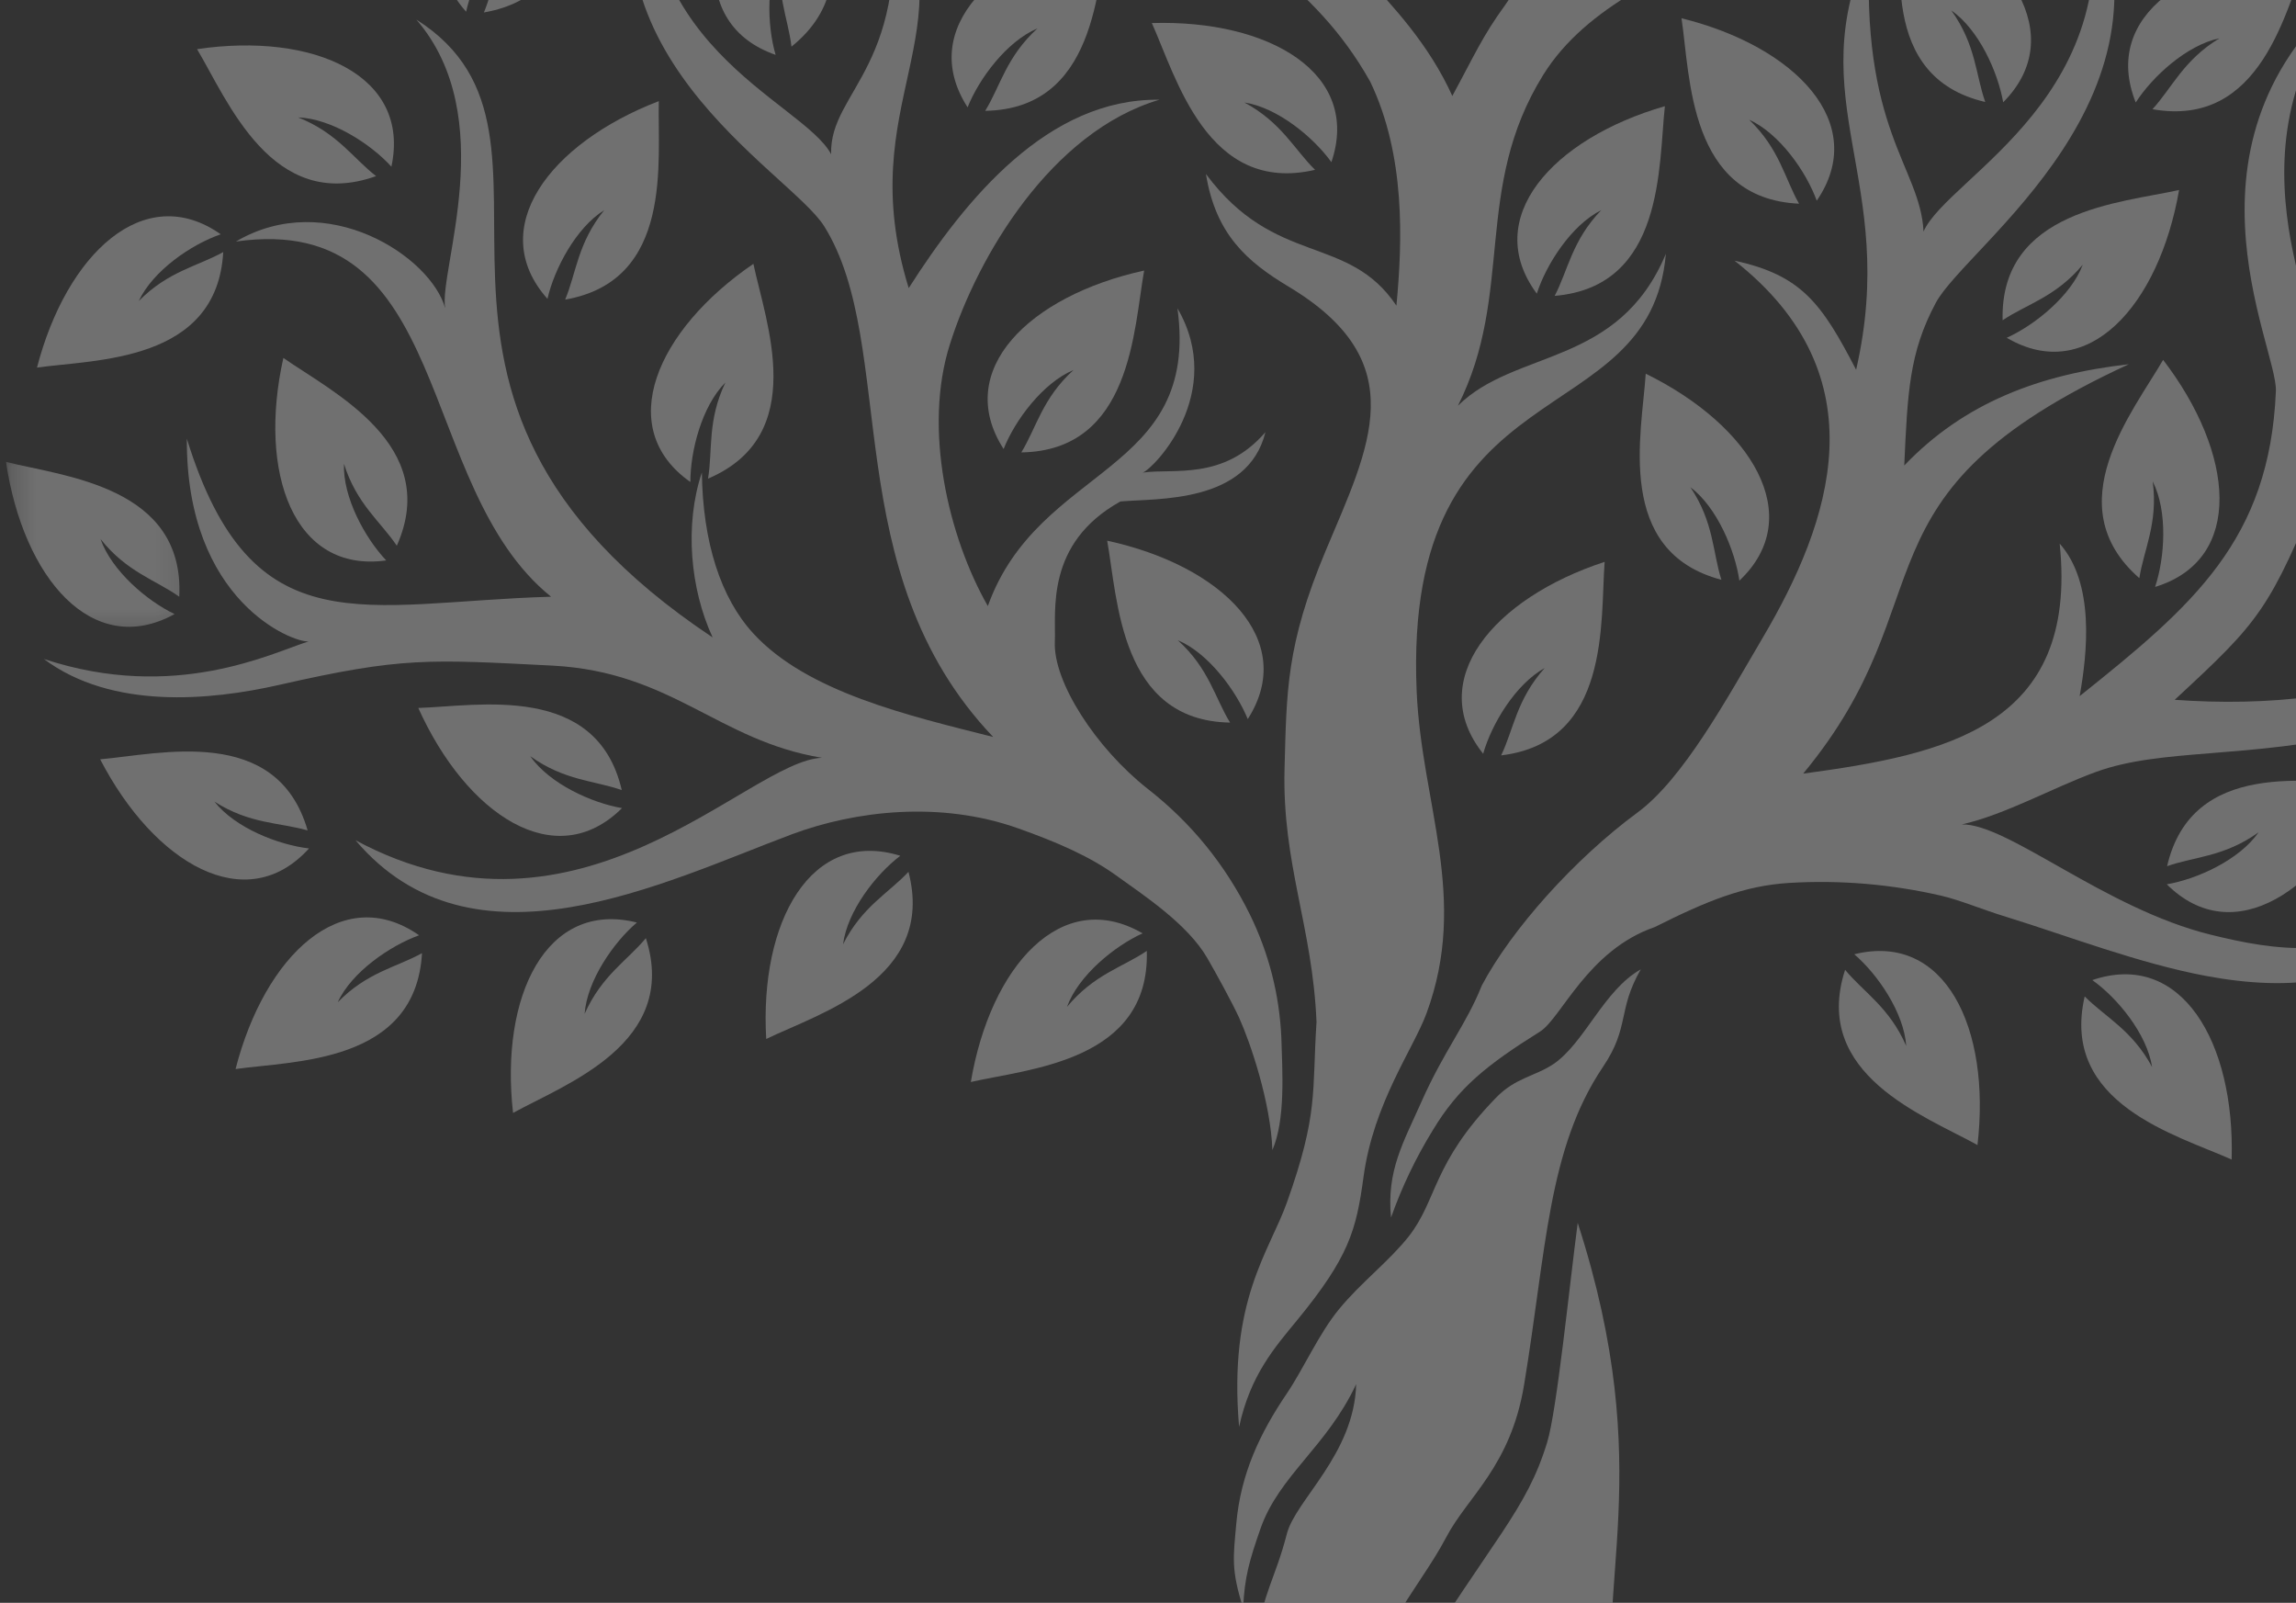 <svg xmlns="http://www.w3.org/2000/svg" width="96" height="67" viewBox="0 0 96 67" fill="none"><rect x="0" y="0" width="96" height="67" fill="#333333" stroke="none"/><g id="Group 6" opacity="0.3"><g id="Group 5"><path id="Vector" d="M67.093 23.486C62.423 25.016 59.569 28.451 62.014 31.508C62.363 30.275 63.357 28.61 64.585 27.925C63.406 29.245 63.287 30.494 62.766 31.576C67.351 31.027 66.906 25.963 67.093 23.486Z" fill="white"></path><path id="Vector_2" d="M75.961 8.39C78.178 5.158 75.076 1.942 70.307 0.763C70.677 3.219 70.604 8.301 75.222 8.515C74.621 7.458 74.41 6.23 73.135 5.004C74.41 5.585 75.524 7.182 75.961 8.39Z" fill="white"></path><path id="Vector_3" d="M69.612 4.438C64.892 5.801 61.923 9.134 64.257 12.275C64.648 11.054 65.699 9.413 66.95 8.785C65.725 10.058 65.561 11.304 65.004 12.368C69.607 11.981 69.339 6.907 69.612 4.438Z" fill="white"></path><path id="Vector_4" d="M72.727 24.272C75.573 21.584 73.226 17.788 68.811 15.621C68.652 18.1 67.494 23.057 71.975 24.236C71.608 23.091 71.665 21.837 70.679 20.367C71.793 21.202 72.542 23.003 72.727 24.272Z" fill="white"></path><path id="Vector_5" d="M32.43 2.294C32.068 1.063 32.019 -0.886 32.692 -2.106C32.393 -0.366 32.955 0.758 33.093 1.95C36.687 -0.949 33.619 -5.005 32.458 -7.201C29.323 -3.423 28.73 1.003 32.43 2.294Z" fill="white"></path><path id="Vector_6" d="M55.668 6.779C56.928 3.071 53.074 0.813 48.161 0.964C49.181 3.23 50.485 8.145 54.986 7.099C54.123 6.256 53.589 5.122 52.031 4.284C53.415 4.497 54.919 5.736 55.668 6.779Z" fill="white"></path><path id="Vector_7" d="M83.905 14.12C87.28 16.102 90.269 12.785 91.112 7.942C88.69 8.484 83.614 8.77 83.733 13.388C84.732 12.714 85.953 12.42 87.085 11.062C86.593 12.368 85.076 13.591 83.905 14.12Z" fill="white"></path><path id="Vector_8" d="M97.459 8.866C101.208 9.987 103.326 6.053 102.993 1.151C100.769 2.252 95.908 3.737 97.115 8.197C97.925 7.307 99.041 6.727 99.819 5.14C99.655 6.529 98.474 8.077 97.459 8.866Z" fill="white"></path><path id="Vector_9" d="M90.444 15.043C89.2 17.195 85.963 21.124 89.45 24.168C89.632 22.977 90.241 21.878 90.009 20.125C90.644 21.371 90.517 23.317 90.108 24.535C93.853 23.39 93.434 18.943 90.444 15.043Z" fill="white"></path><path id="Vector_10" d="M83.757 4.276C86.517 1.5 84.061 -2.221 79.58 -4.246C79.5 -1.763 78.527 3.225 83.007 4.263C82.604 3.128 82.622 1.872 81.589 0.438C82.742 1.237 83.533 3.011 83.757 4.276Z" fill="white"></path><path id="Vector_11" d="M96.488 -1.919C91.576 -1.813 87.847 0.646 89.299 4.284C89.994 3.204 91.43 1.885 92.799 1.601C91.29 2.517 90.813 3.68 89.999 4.565C94.55 5.371 95.591 0.394 96.488 -1.919Z" fill="white"></path><path id="Vector_12" d="M41.193 4.633C45.814 4.557 45.89 -0.527 46.33 -2.973C41.529 -1.917 38.336 1.195 40.457 4.487C40.93 3.295 42.091 1.729 43.379 1.187C42.073 2.377 41.825 3.607 41.193 4.633Z" fill="white"></path><path id="Vector_13" d="M87.165 41.651C86.124 46.153 91.042 47.451 93.309 48.471C93.454 43.558 91.201 39.707 87.483 40.969C88.539 41.719 89.77 43.223 89.983 44.604C89.148 43.048 88.013 42.512 87.165 41.651Z" fill="white"></path><path id="Vector_14" d="M77.147 40.54C75.722 44.935 80.507 46.655 82.682 47.865C83.252 42.981 81.329 38.95 77.53 39.89C78.506 40.722 79.609 42.331 79.703 43.722C78.998 42.102 77.912 41.469 77.147 40.54Z" fill="white"></path><path id="Vector_15" d="M17.489 29.594C19.511 34.074 23.234 36.541 26.008 33.78C24.746 33.567 22.969 32.76 22.17 31.61C23.606 32.641 24.863 32.625 25.997 33.028C24.957 28.524 19.971 29.516 17.489 29.594Z" fill="white"></path><path id="Vector_16" d="M12.92 35.466C11.647 35.321 9.831 34.61 8.967 33.51C10.453 34.459 11.707 34.376 12.863 34.714C11.585 30.27 6.662 31.527 4.188 31.74C6.449 36.104 10.297 38.365 12.92 35.466Z" fill="white"></path><path id="Vector_17" d="M17.523 39.096C14.312 36.856 11.07 39.928 9.849 44.688C12.308 44.339 17.382 44.453 17.645 39.843C16.591 40.431 15.355 40.631 14.122 41.896C14.705 40.626 16.328 39.525 17.523 39.096Z" fill="white"></path><path id="Vector_18" d="M26.63 38.563C22.834 37.613 20.898 41.638 21.452 46.522C23.627 45.32 28.418 43.623 27.005 39.216C26.237 40.145 25.16 40.772 24.444 42.38C24.543 41.001 25.651 39.393 26.63 38.563Z" fill="white"></path><path id="Vector_19" d="M37.644 35.773C33.908 34.613 31.751 38.523 32.037 43.431C34.272 42.351 39.151 40.915 37.985 36.444C37.165 37.327 36.044 37.894 35.25 39.473C35.425 38.086 36.621 36.546 37.644 35.773Z" fill="white"></path><path id="Vector_20" d="M90.597 36.965C93.371 39.728 97.095 37.259 99.119 32.781C96.637 32.703 91.651 31.712 90.61 36.208C91.742 35.807 92.999 35.823 94.435 34.792C93.634 35.945 91.862 36.752 90.597 36.965Z" fill="white"></path><path id="Vector_21" d="M9.334 10.536C8.281 11.127 7.045 11.327 5.803 12.581C6.397 11.314 8.007 10.211 9.23 9.794C6.03 7.544 2.78 10.609 1.547 15.365C3.993 15.022 9.074 15.149 9.334 10.536Z" fill="white"></path><g id="Clip path group"><mask id="mask0_109_1363" style="mask-type:luminance" maskUnits="userSpaceOnUse" x="0" y="18" width="8" height="9"><g id="4c30309ab1"><path id="Vector_22" d="M0.251 18.72H7.885V26.713H0.251V18.72Z" fill="white"></path></g></mask><g mask="url(#mask0_109_1363)"><g id="Group"><path id="Vector_23" d="M7.3 25.669C6.142 25.118 4.664 23.853 4.203 22.532C5.299 23.916 6.514 24.244 7.495 24.944C7.729 20.328 2.66 19.916 0.251 19.308C0.969 24.168 3.873 27.561 7.3 25.669Z" fill="white"></path></g></g></g><path id="Vector_24" d="M21.863 -3.215C20.755 -1.841 20.697 -0.579 20.232 0.521C24.785 -0.267 24.082 -5.294 24.145 -7.776C19.56 -6.012 16.883 -2.437 19.49 0.49C19.755 -0.759 20.671 -2.484 21.863 -3.215Z" fill="white"></path><path id="Vector_25" d="M11.848 14.962C10.776 19.758 12.272 23.968 16.149 23.427C15.267 22.498 14.33 20.791 14.382 19.388C14.91 21.075 15.925 21.814 16.591 22.813C18.467 18.6 13.888 16.388 11.848 14.962Z" fill="white"></path><path id="Vector_26" d="M22.891 12.493C23.174 11.244 24.085 9.516 25.264 8.785C24.15 10.159 24.095 11.421 23.63 12.524C28.183 11.733 27.481 6.709 27.546 4.227C22.969 5.988 20.281 9.563 22.891 12.493Z" fill="white"></path><path id="Vector_27" d="M16.027 -0.902C15.124 -1.693 14.525 -2.804 12.925 -3.538C14.317 -3.403 15.889 -2.247 16.693 -1.246C17.747 -5.016 13.779 -7.064 8.884 -6.65C10.024 -4.454 11.585 0.383 16.027 -0.902Z" fill="white"></path><path id="Vector_28" d="M47.774 39.015C44.388 37.051 41.412 40.382 40.592 45.229C43.012 44.675 48.088 44.368 47.95 39.749C46.956 40.426 45.739 40.727 44.612 42.091C45.091 40.774 46.605 39.544 47.774 39.015Z" fill="white"></path><path id="Vector_29" d="M31.501 11.028C27.444 13.799 25.662 17.898 28.865 20.148C28.865 18.866 29.338 16.987 30.33 15.99C29.567 17.585 29.804 18.819 29.604 20.008C33.861 18.197 32.011 13.459 31.501 11.028Z" fill="white"></path><path id="Vector_30" d="M52.171 30.059C54.279 26.77 51.099 23.643 46.293 22.602C46.735 25.045 46.821 30.13 51.432 30.205C50.8 29.18 50.555 27.947 49.246 26.763C50.526 27.296 51.687 28.878 52.171 30.059Z" fill="white"></path><path id="Vector_31" d="M15.725 7.362C14.772 6.626 14.109 5.559 12.467 4.908C13.864 4.96 15.504 6.017 16.365 6.967C17.19 3.139 13.102 1.338 8.239 2.054C9.514 4.185 11.374 8.918 15.725 7.362Z" fill="white"></path><path id="Vector_32" d="M42.702 18.912C47.321 18.839 47.399 13.755 47.839 11.309C43.035 12.363 39.843 15.477 41.963 18.769C42.434 17.577 43.597 16.008 44.885 15.467C43.579 16.656 43.332 17.887 42.702 18.912Z" fill="white"></path><g id="Clip path group_2"><mask id="mask1_109_1363" style="mask-type:luminance" maskUnits="userSpaceOnUse" x="3" y="40" width="109" height="77"><g id="8189ef0bf3"><path id="Vector_33" d="M3.888 40.035H111.132V116.76H3.888V40.035Z" fill="white"></path></g></mask><g mask="url(#mask1_109_1363)"><g id="Group_2"><path id="Vector_34" d="M102.101 83.598C99.605 84.672 97.924 81.914 95.182 82.469C91.383 83.234 89.197 82.515 86.796 82.096C84.485 81.521 82.247 81.063 80.429 80.038C77.08 78.147 73.226 79.018 70.783 77.207C69.284 76.094 67.978 73.629 67.593 71.634C66.586 66.424 69.341 61.546 65.967 51.117C65.613 53.81 65.095 58.965 64.692 60.284C63.815 63.167 62.441 64.273 58.894 70.023C57.841 71.709 58.213 71.465 57.518 73.505C57.367 73.817 57.276 75.349 56.592 76.445C55.824 77.569 55.262 78.787 54.9 80.098C55.811 78.831 57.221 77.728 57.908 76.372C58.257 75.693 58.223 75.251 58.507 74.652C58.822 73.991 59.11 73.861 59.483 72.721C60.05 70.996 61.936 69.25 62.797 67.866C62.553 69.433 60.953 71.335 60.466 72.706C59.982 74.077 59.321 75.573 58.777 76.822C57.674 78.844 56.131 80.444 54.154 81.623C52.949 82.331 51.666 82.828 50.3 83.116C51.26 82.453 52.262 81.748 53.045 80.71C53.573 80.023 53.943 79.055 54.328 78.323C55.046 77.033 55.499 75.654 55.686 74.186C57.336 68.197 59.24 66.594 60.474 64.252C61.361 62.561 63.162 61.296 63.724 57.893C64.658 52.259 64.713 48.021 67.026 44.594C68.155 42.918 67.616 42.242 68.605 40.519C67.052 41.396 66.269 43.571 64.965 44.471C64.177 45 63.373 45.039 62.55 45.887C59.875 48.645 60.107 50.144 58.902 51.684C58.064 52.741 56.904 53.607 55.98 54.734C55.137 55.764 54.51 57.206 53.8 58.257C52.681 59.909 51.879 61.603 51.692 63.682C51.567 65.097 51.466 65.6 51.978 67.221C52.036 65.922 52.241 65.228 52.704 63.898C53.48 61.678 55.486 60.471 56.704 57.859C56.623 60.794 54.167 62.706 53.805 64.119C53.326 65.987 52.785 66.617 52.561 68.509C51.643 76.317 46.545 76.002 40.876 79.216C36.491 81.693 29.731 81.199 23.882 82.422C17.676 83.741 18.119 83.788 11.379 83.978C7.398 84.09 4.872 87.254 4.375 89.161C6.67 86.288 10.333 85.968 12.085 85.786C13.929 85.594 15.477 86.541 19.321 85.833C19.131 87.79 18.001 89.437 16.469 90.087C14.624 90.878 12.797 91.825 12.147 93.085C14.104 91.88 14.928 91.981 17.122 91.141C19.313 90.3 19.961 89.79 21.387 88.12C22.732 86.541 27.769 85.698 30.913 85.932C27.486 87.821 27.551 90.053 26.169 91.591C25.513 92.325 24.254 92.71 22.695 93.249C20.741 94.243 18.59 94.81 17.02 96.15C15.896 97.115 15.641 99.355 16.474 100.992C16.565 99.207 16.89 97.831 19.203 96.67C20.822 95.861 23.976 95.377 25.748 94.841C25.394 97.42 22.534 98.773 21.795 101.211C21.53 102.116 21.306 105.189 23.237 107.273C22.901 105.306 21.897 102.002 24.291 99.808C25.188 98.978 26.351 97.844 27.171 97.591C29.224 101.19 29.141 101.695 28.828 104.422C31.433 100.076 29.635 100.82 29.268 95.923C29.005 92.361 31.311 89.387 33.142 88.081C35.25 86.59 37.118 87.657 39.242 87.493C39.377 88.547 39.411 89.785 36.749 91.229C34.873 92.242 33.101 93.779 33.322 96.108C33.509 97.995 34.699 98.562 34.311 100.698C37.691 98.026 30.972 95.028 38.875 92.655C39.039 95.221 38.549 95.913 37.797 97.485C36.905 99.342 37.605 100.329 37.144 102.015C36.749 103.461 33.986 103.742 33.33 105.043C32.357 106.932 32.557 108.863 33.156 110.034C33.192 104.237 35.396 106.1 37.93 103.865C39.234 104.775 39.58 106.501 39.447 108.288C40.738 106.774 39.749 104.297 38.919 102.069C38.581 101.166 38.934 100.24 39.062 99.587C39.444 98.229 40.47 97.196 40.743 96.306C41.237 94.727 41.719 93.792 42.478 92.062C43.85 88.937 44.753 88.271 47.513 87.053C48.806 88.169 47.641 91.927 44.877 92.944C44.014 93.262 43.21 93.769 43.033 94.74C43.743 94.151 45.143 93.725 45.895 94.003C45.429 95.567 44.151 97.266 46.467 99.852C46.184 97.911 45.499 96.855 46.995 95.031C47.323 94.628 49.673 92.275 50.62 90.097C50.87 89.556 52.069 88.333 52.756 87.938C53.386 88.284 53.979 90.574 53.782 91.466C52.99 95.023 52.387 96.686 50.324 98.416C47.919 100.425 44.544 102.644 43.384 105.431C42.983 106.389 43.267 111.603 40.222 113.64C43.259 113.378 44.485 109.316 44.599 108.077C44.766 106.246 44.289 106.399 45.746 104.929C47.063 103.591 48.239 102.962 50.597 101.572C51.788 102.811 52.101 105.145 51.864 105.978C51.583 106.974 50.88 107.557 50.755 110.055C50.625 112.691 52.264 113.744 50.651 116.909C52.447 115.831 52.421 113.908 52.127 110.794C52.046 109.977 52.457 109.225 52.996 108.554C53.568 107.838 53.498 106.376 53.74 105.673C54.929 106.433 57.388 107.445 58.28 108.436C59.11 109.355 60.154 110.484 59.901 112.313C60.692 111.829 60.861 109.68 60.234 108.53C58.356 105.09 53.74 105.496 54.089 100.336C54.442 95.114 59.313 92.837 58.707 86.356C60.989 88.297 61.868 92.153 61.577 95.19C61.468 96.332 60.934 97.961 60.672 99.556C60.323 101.663 61.306 102.782 63.12 103.846C61.863 102.595 61.679 100.513 62.514 98.367C63.185 96.652 63.924 95.804 64.731 93.847C67.791 95.658 67.184 99.616 66.922 102.678C66.724 104.994 65.701 106.344 65.488 107.325C65.298 108.202 65.73 110.633 67.502 111.447C66.43 109.709 66.622 108.124 67.044 107.18C67.465 106.238 68.571 105.488 68.982 104.762C71.129 105.551 72.88 107.981 73.377 109.334C74.082 111.262 73.088 112.834 73.414 114.754C74.114 112.121 75.649 110.154 74.441 107.531C74.041 106.73 73.538 105.998 72.93 105.34C70.33 102.379 68.8 100.682 69.956 95.921C71.871 96.059 73.156 97.846 74.004 98.835C75.388 100.453 76.18 102.886 77.371 105.538C77.618 106.092 78.909 106.079 79.945 106.857C81.04 107.666 82.268 107.83 82.687 109.639C83.413 107.531 81.802 106.11 80.002 105.088C78.841 104.427 78.555 103.612 78.118 101.578C80.27 103.529 84.909 102.777 86.79 104.31C87.285 104.684 87.74 105.098 88.162 105.551C88.687 106.162 89.02 106.841 89.478 107.302C88.445 102.103 85.318 102.116 82.627 101.539C78.789 100.748 79.463 99.85 77.936 98.424C75.927 95.161 72.435 93.595 69.081 91.817C66.565 90.501 65.392 89.751 65.16 86.569C68.366 85.981 73.169 89.538 74.72 90.722C76.364 91.974 78.519 93.02 80.161 94.807C80.725 95.424 81.844 95.765 82.45 96.475C83.241 97.412 83.632 98.226 83.71 99.85C84.706 98.268 84.121 96.558 83.501 95.674C82.448 94.162 80.715 93.829 79.627 91.125C81.769 91.339 82.526 90.987 83.463 91.268C86.746 92.247 84.779 96.186 87.821 97.25C86.707 95.393 87.23 93.811 86.582 92.028C85.778 89.827 84.62 89.788 82.484 89.658C79.45 89.47 77.522 88.042 76.336 86.507C78.376 86.715 78.526 86.798 80.187 86.986C85.141 87.548 88.482 88.643 90.576 93.995C91.071 95.184 91.422 96.415 91.63 97.685C91.929 99.834 90.475 100.677 93.301 102.049C92.27 99.988 92.549 101.497 93.085 95.944C95.903 96.688 98.031 95.242 101.143 98.257C98.773 92.575 96.243 97.034 92.531 92.361C94.193 91.427 96.694 91.987 98.507 92.036C101.104 92.109 100.854 93.735 102.832 94.204C101.882 92.686 100.779 91.219 98.866 90.725C96.746 90.212 94.597 89.882 92.421 89.736C90.982 89.624 90.691 89.018 89.819 87.956C88.765 86.665 87.998 86.306 84.922 85.123C87.61 85.263 91.846 85.523 94.027 86.801C96.865 88.7 101.65 88.214 104.252 89.322C103.501 87.688 100.748 87.576 99.335 87.215C97.815 86.811 96.532 86.072 95.739 84.756C97.092 84.67 99.577 85.88 101.799 85.409C102.855 85.185 103.487 84.802 104.232 84.711C105.793 84.516 109.805 85.372 111.085 86.999C111.111 84.865 105.751 82.029 102.101 83.598Z" fill="white"></path></g></g></g><path id="Vector_35" d="M53.42 -4.399C50.771 -8.463 47.646 -12.567 49.056 -16.712C46.158 -13.285 50.11 -6.012 50.407 -5.567C49.434 -6.525 42.385 -5.658 40.743 -9.653C40.184 -6.522 45.159 -5.213 48.554 -4.17C50.823 -3.475 52.007 -2.435 53.298 -1.271C54.591 -0.111 56.022 1.156 57.292 3.415C58.77 6.498 58.642 10.065 58.387 12.777C56.358 9.753 53.324 11.177 50.422 7.273C50.831 9.797 52.142 10.937 53.865 11.973C59.152 15.137 57.258 18.665 55.421 23.042C53.774 26.971 53.797 28.899 53.709 32.141C53.605 36.114 54.882 38.745 55.046 42.723C54.854 45.658 55.137 46.53 53.813 50.253C53.066 52.348 51.354 54.354 51.809 59.649C52.275 57.484 53.303 56.321 54.224 55.2C56.412 52.538 56.709 51.419 57.011 49.2C57.43 46.106 59.097 43.847 59.644 42.361C61.426 37.535 59.436 33.616 59.233 28.893C58.645 15.105 68.985 18.306 69.654 10.607C67.674 15.35 63.354 14.58 60.958 16.961C63.328 12.259 61.577 7.877 64.525 3.131C68.147 -2.7 78.93 -2.617 78.118 -8.378C76.273 -4.256 71.509 -4.394 70.317 -3.681C71.142 -4.428 73.856 -13.092 68.777 -19.033C70.942 -13.761 70.502 -9.507 68.681 -5.328C67.897 -3.639 66.763 -2.234 65.28 -1.113C66.396 -3.429 63.776 -5.513 64.226 -8.138C62.581 -5.552 65.321 -3.046 62.925 0.222C61.986 1.51 61.647 2.314 60.724 4.011C58.79 -0.27 54.692 -2.442 55.059 -4.225C55.686 -7.272 59.977 -9.668 59.379 -12.848C59.043 -9.395 53.422 -7.774 53.42 -4.399Z" fill="white"></path><path id="Vector_36" d="M103.524 28.615C104.159 28.641 108.965 25.553 108.411 18.759C107.195 27.744 98.606 29.807 90.928 29.253C94.505 25.943 94.883 25.524 97.1 20.094C98.094 17.666 98.682 15.264 99.886 13.342C101.364 10.971 104.289 8.655 108.991 9.15C102.808 6.35 97.443 12.944 97.006 15.127C97.165 13.544 92.549 5.637 98.781 -0.891C90.428 5.567 95.237 14.463 95.159 16.352C94.896 22.581 91.695 25.313 86.954 29.099C87.28 27.283 87.587 24.374 86.119 22.724C86.91 30.382 81.337 31.535 75.394 32.339C81.524 24.941 77.101 20.716 89.013 15.225C85.271 15.65 82.13 16.834 79.62 19.459C79.76 16.433 79.82 14.752 80.936 12.665C82.214 10.258 91.698 3.948 87.21 -5.081C89.291 3.941 81.459 7.352 80.426 9.678C80.299 6.977 77.749 5.432 78.183 -2.317C75.186 4.219 79.427 7.508 77.608 15.457C76.164 12.673 75.326 11.505 72.524 10.896C78.688 15.741 76.541 21.842 73.71 26.646C72.186 29.237 70.377 32.557 68.467 33.965C65.832 35.904 63.196 38.854 61.955 41.199C61.307 42.83 60.398 43.884 59.428 46.067C58.668 47.776 57.973 48.942 58.161 50.896C58.616 49.613 59.199 48.396 59.912 47.238C60.987 45.456 62.157 44.521 64.393 43.121C65.282 42.559 66.383 39.718 69.188 38.753C71.394 37.647 72.922 37.028 74.801 36.908C76.947 36.78 79.068 36.96 81.162 37.441C81.951 37.623 82.924 38.037 83.884 38.326C86.445 39.117 89.442 40.278 92.278 40.803C95.554 41.409 99.468 41.331 101.448 38.063C98.021 40.202 95.146 39.742 92.427 39.07C87.998 37.977 83.957 34.426 82.029 34.462C83.861 34.046 85.817 32.932 87.628 32.271C90.407 31.256 93.954 31.743 98.913 30.595C104.906 29.216 109.618 32.799 114.127 28.584C108.78 30.723 105.07 28.982 103.524 28.615Z" fill="white"></path><path id="Vector_37" d="M11.668 28.631C16.812 27.46 17.91 27.561 23.102 27.824C28.108 28.087 30.025 30.962 34.366 31.677C31.256 31.802 24.272 40.184 14.864 35.123C19.773 40.922 27.728 36.889 33.114 34.873C35.75 33.892 39.304 33.465 42.57 34.626C44.206 35.208 45.593 35.804 46.751 36.653C47.807 37.417 49.652 38.622 50.477 40.046C50.823 40.639 51.549 41.968 51.809 42.541C52.285 43.595 53.129 46.08 53.201 48.075C53.753 46.8 53.618 44.797 53.576 43.373C53.493 41.565 53.053 39.848 52.257 38.221C51.232 36.145 49.808 34.394 47.984 32.971C45.83 31.277 44.029 28.503 44.105 26.825C44.157 25.563 43.688 22.719 46.847 20.962C48.375 20.825 52.171 21.061 52.91 18.064C51.159 20.101 49.049 19.57 47.782 19.755C48.252 19.583 51.286 16.425 49.231 12.886C50.181 19.864 43.431 19.399 41.303 25.334C39.648 22.433 38.589 17.918 39.721 14.379C40.878 10.718 43.954 5.509 48.476 4.169C43.829 4.107 40.387 8.296 37.995 12.043C35.581 4.221 40.673 1.44 37.189 -4.901C38.209 2.808 34.67 3.742 34.751 6.446C33.541 4.185 25.862 1.864 27.262 -7.259C23.466 2.023 33.007 7.138 34.462 9.459C37.582 14.447 34.946 23.9 41.526 30.806C37.969 29.911 33.741 28.927 31.493 26.474C30.137 24.996 29.385 22.672 29.346 19.75C28.615 21.938 28.857 24.616 29.796 26.645C14.299 16.328 25.173 5.736 17.408 0.818C20.937 4.906 18.337 11.301 18.613 12.881C18.015 10.729 13.669 7.856 9.863 10.097C19.006 8.793 17.294 20.312 23.042 24.944C15.215 25.165 10.544 27.174 7.812 18.337C7.773 25.154 12.269 26.874 12.902 26.812C11.387 27.285 7.323 29.362 1.833 27.546C4.672 29.669 8.785 29.286 11.668 28.631Z" fill="white"></path></g></g></svg>